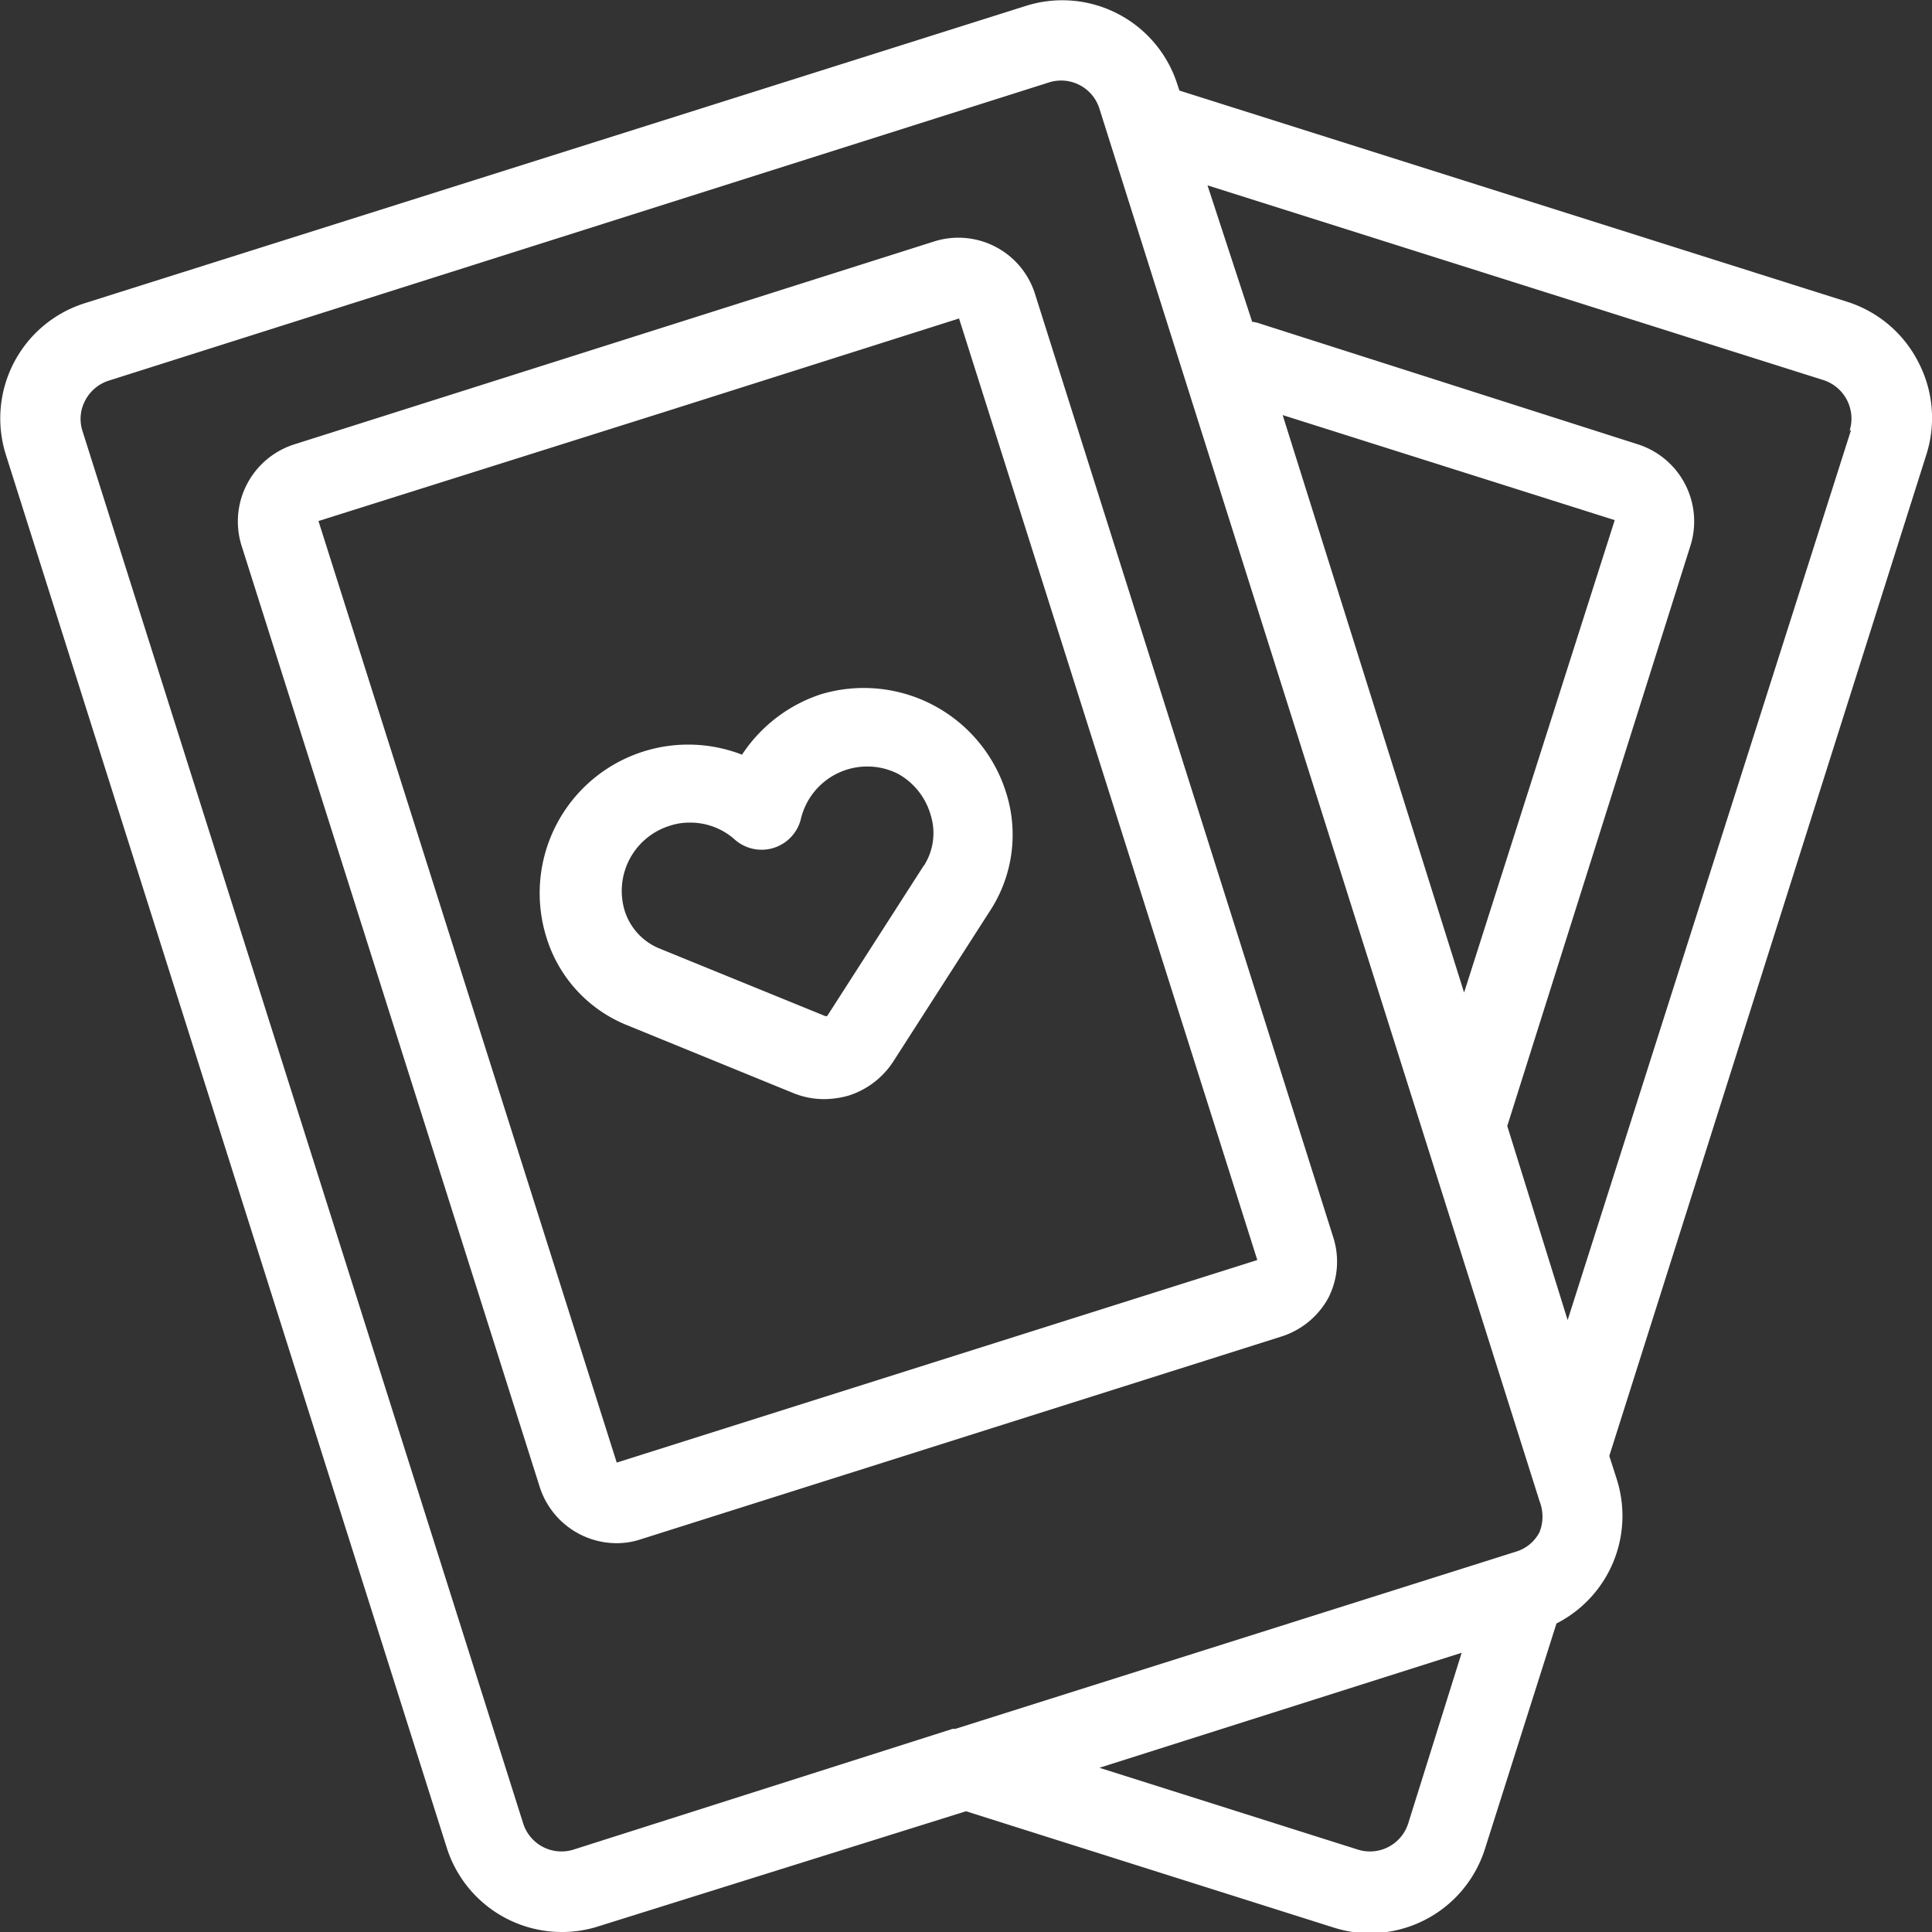 <svg xmlns="http://www.w3.org/2000/svg" viewBox="0 0 64 64"><rect x="0" y="0" width="64" height="64" fill="#333333" stroke="none"/><g id="Слой_2" data-name="Слой 2"><g id="WHAT_WE_DO" data-name="WHAT WE DO"><g id="Funeral"><g id="icon"><path d="M63.55,12a4,4,0,0,0-2.35-2L39.07,3h0L39,2.79a4,4,0,0,0-5-2.6L2.79,10.05a4,4,0,0,0-2.6,5L14.8,61.21A4,4,0,0,0,18.62,64a3.92,3.92,0,0,0,1.21-.19L32,60l12.17,3.85a3.92,3.92,0,0,0,1.21.19,4,4,0,0,0,3.81-2.79l2.37-7.47v0a4,4,0,0,0,2-4.77l-.25-.78L63.81,15.07A4,4,0,0,0,63.55,12ZM46.65,60.4a1.33,1.33,0,0,1-1.67.87l-8.56-2.71,12-3.81ZM51,50.75a1.29,1.29,0,0,1-.78.65L31.65,57.27l-.09,0L19,61.27a1.33,1.33,0,0,1-1.67-.87L2.73,14.27a1.3,1.3,0,0,1,.09-1,1.34,1.34,0,0,1,.78-.66L34.75,2.73h0a1.33,1.33,0,0,1,1.67.87L51,49.73A1.39,1.39,0,0,1,51,50.75Zm-8.51-37,11,3.48L48.5,32.88Zm18.83.49L51.93,43.73l-2-6.43L56,18.07a2.68,2.68,0,0,0-1.74-3.35l-12.52-4a1.1,1.1,0,0,0-.26-.06L40,6.14,60.4,12.59a1.34,1.34,0,0,1,.87,1.68ZM27.19,23a5,5,0,0,0-2.61,2,4.92,4.92,0,0,0-6.47,6.08,4.58,4.58,0,0,0,2.66,2.88l5.51,2.25a2.71,2.71,0,0,0,1,.2,3,3,0,0,0,.84-.12,2.76,2.76,0,0,0,1.48-1.14l3.21-5a4.61,4.61,0,0,0,.52-3.89A4.94,4.94,0,0,0,27.19,23Zm3.42,5.66-3.21,5s0,0,0,0h-.06l-5.52-2.25a2,2,0,0,1-1.12-1.22,2.26,2.26,0,0,1,1.47-2.83,2.07,2.07,0,0,1,.69-.11,2.21,2.21,0,0,1,1.49.57,1.34,1.34,0,0,0,2.18-.69,2.26,2.26,0,0,1,3.23-1.49A2.27,2.27,0,0,1,30.83,27,2,2,0,0,1,30.61,28.67ZM34.29,9.75A2.66,2.66,0,0,0,30.94,8L9.75,14.72A2.68,2.68,0,0,0,8,18.07l9.88,31.19a2.68,2.68,0,0,0,2.55,1.86,2.53,2.53,0,0,0,.8-.13l21.2-6.71A2.7,2.7,0,0,0,44,43a2.64,2.64,0,0,0,.17-2ZM20.43,48.45,10.55,17.26,22,13.65l9.77-3.1,9.88,31.19Z" style="fill:#fff;fill-rule:evenodd"/></g></g></g></g></svg>